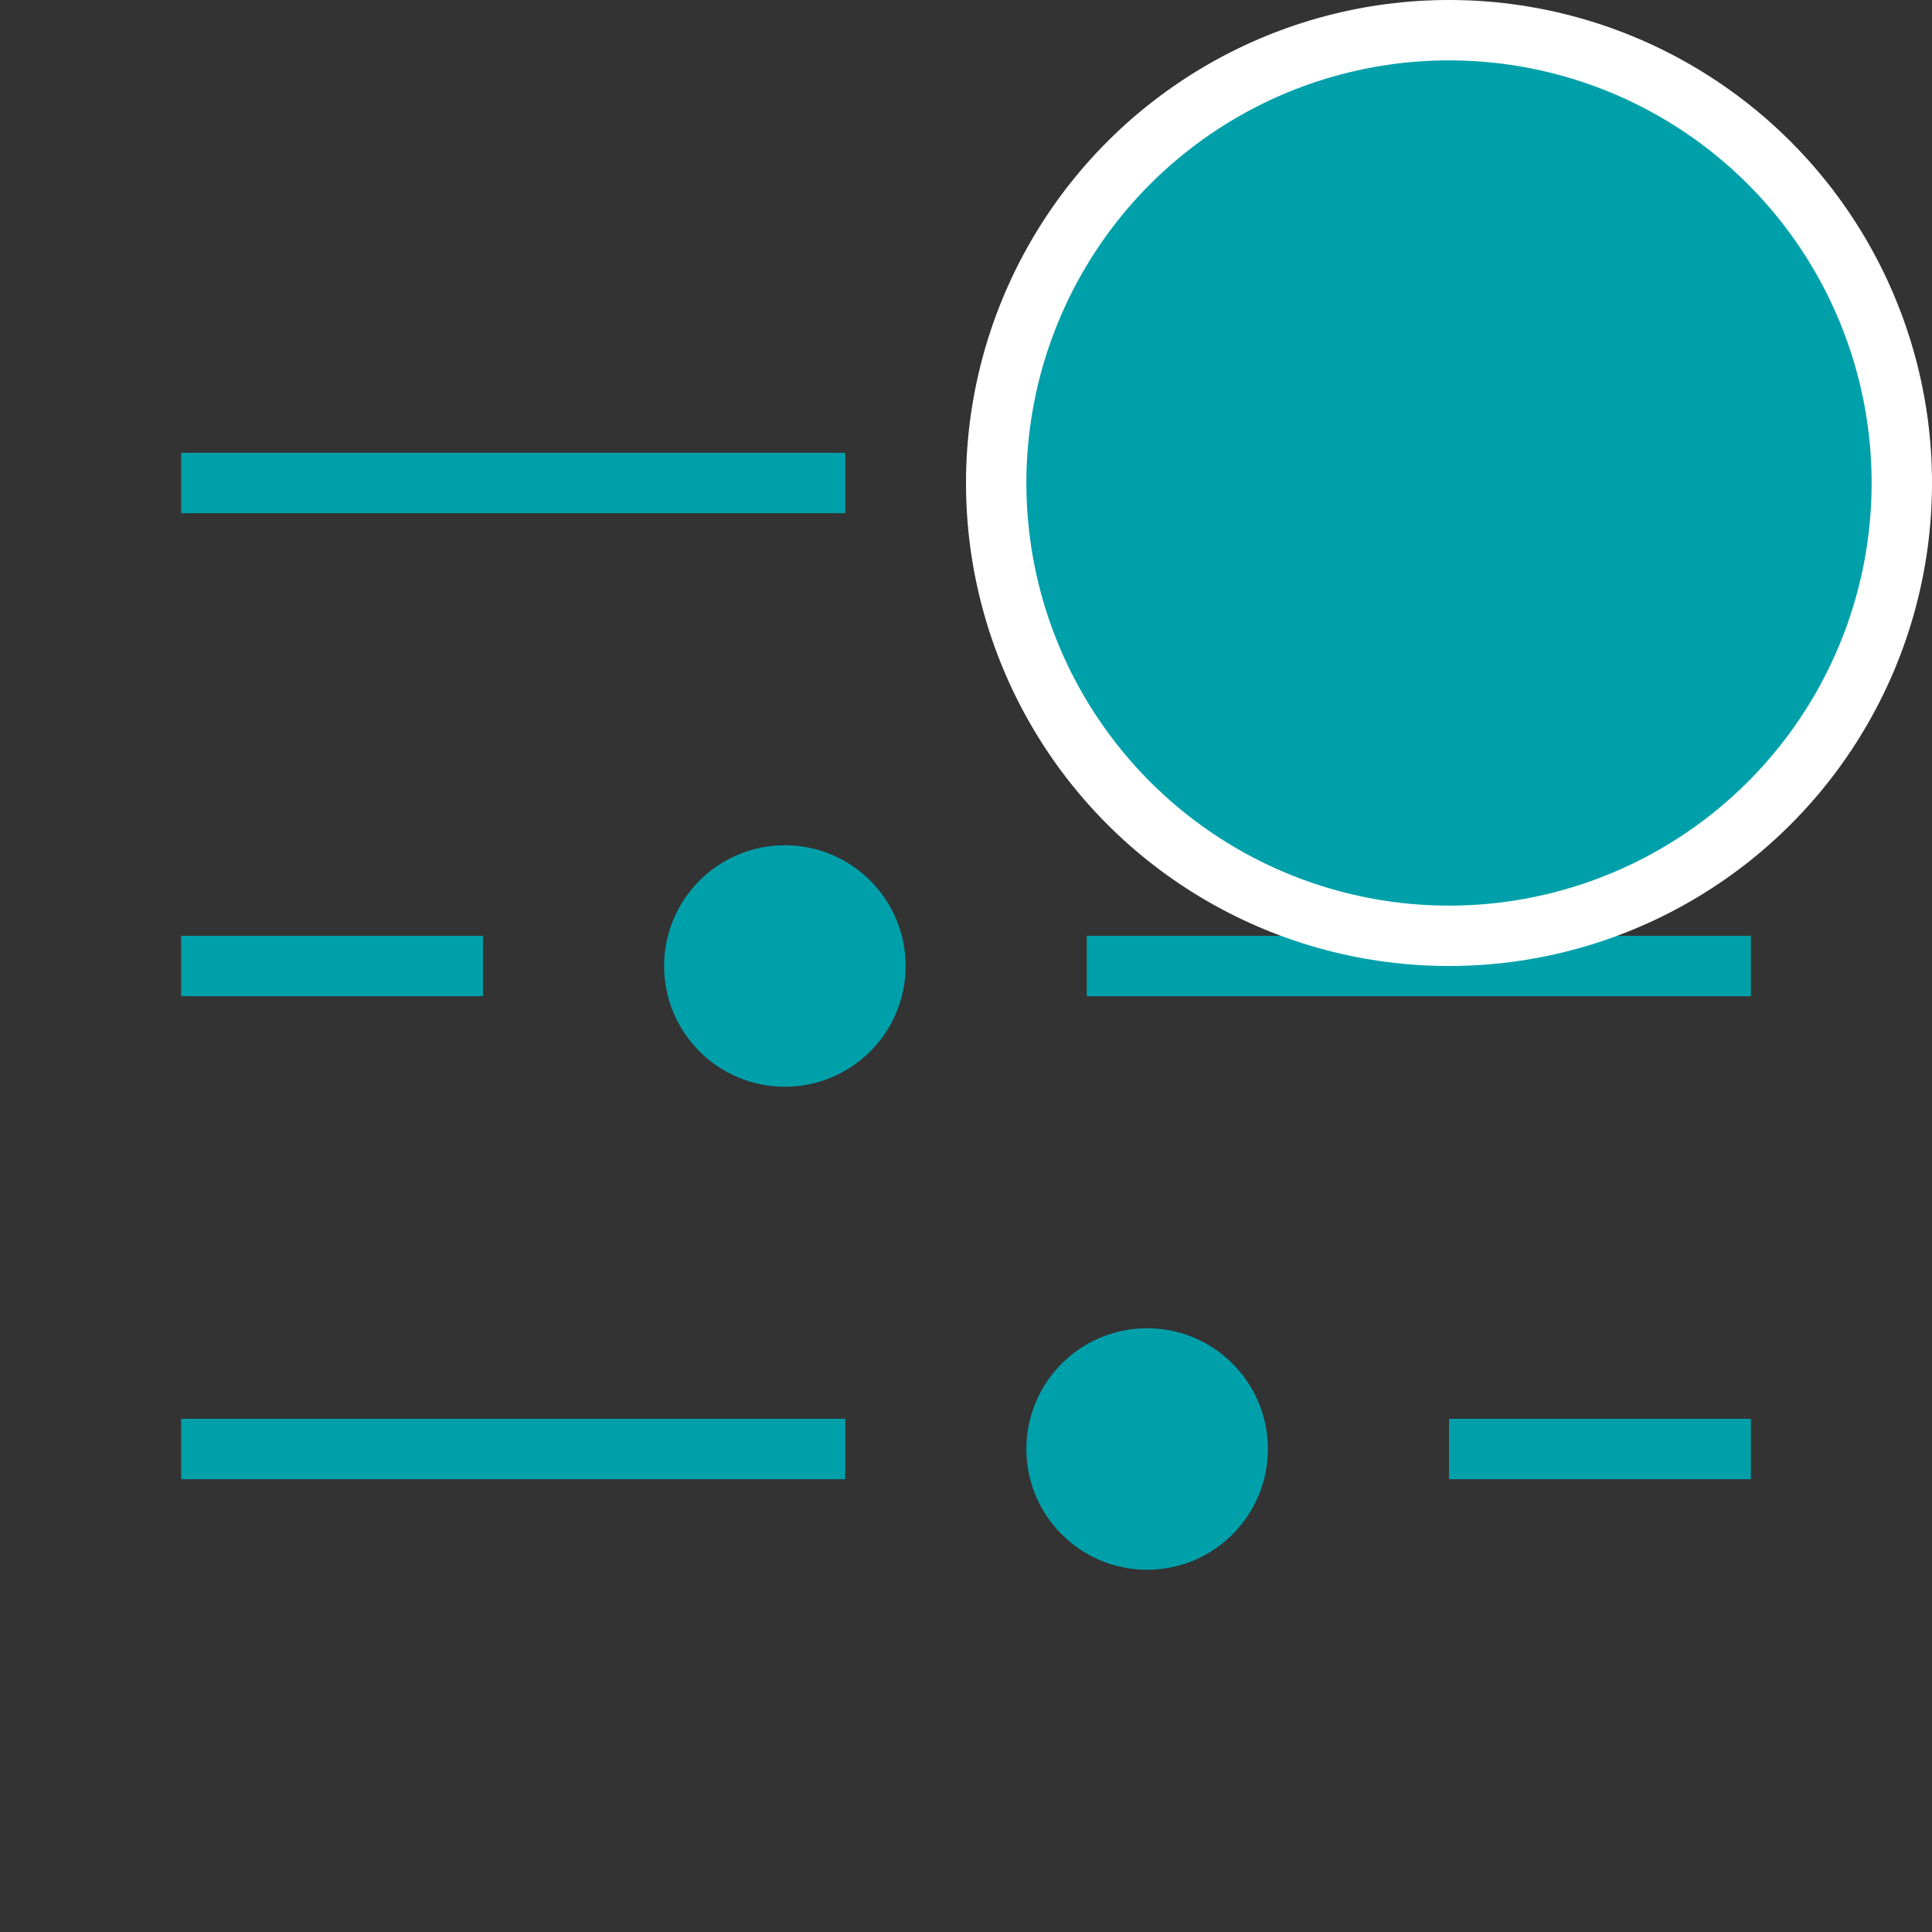 <svg width="32" height="32" fill="none" xmlns="http://www.w3.org/2000/svg"><rect width="100%" height="100%" fill="#333333" stroke="none"/><path d="M3 8h11m10 0h5" stroke="#00A0AB" strokeWidth="2" strokeLinecap="round" strokeLinejoin="round"/><circle cx="19" cy="8" r="1.5" fill="#00A0AB" stroke="#00A0AB"/><path d="M3 24h11m10 0h5" stroke="#00A0AB" strokeWidth="2" strokeLinecap="round" strokeLinejoin="round"/><circle cx="19" cy="24" r="1.5" fill="#00A0AB" stroke="#00A0AB"/><path d="M3 16h5m10 0h11" stroke="#00A0AB" strokeWidth="2" strokeLinecap="round" strokeLinejoin="round"/><circle cx="13" cy="16" r="1.5" fill="#00A0AB" stroke="#00A0AB"/><circle cx="24" cy="8" r="7.5" fill="#00A0AB" stroke="#fff"/></svg>